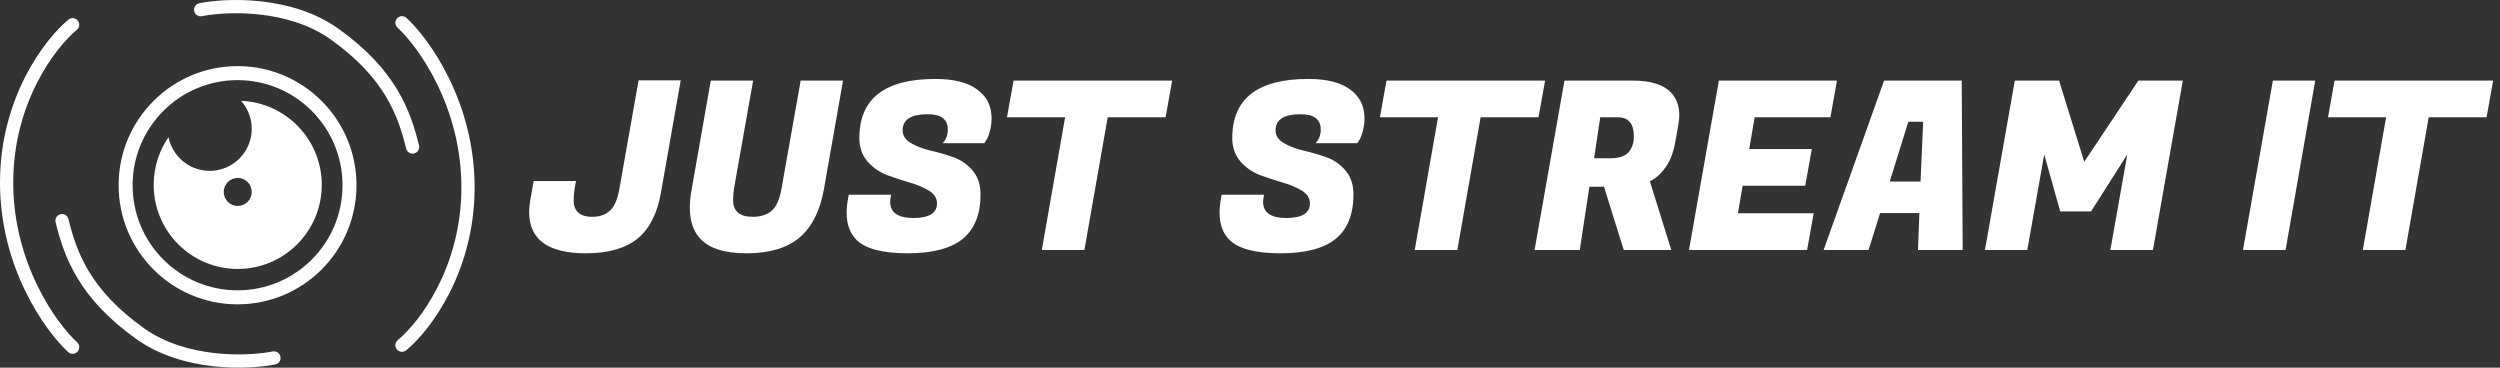 <svg width="170" height="25" viewBox="0 0 170 25" fill="none" xmlns="http://www.w3.org/2000/svg">
<rect x="0" y="0" width="170" height="25" fill="#333333" stroke="none"/>
<path d="M39.84 17.224C37.269 17.224 35.984 16.291 35.984 14.424C35.984 14.136 36.016 13.827 36.08 13.496L36.288 12.312H39.168L39.072 12.84C39.029 13.107 39.008 13.379 39.008 13.656C39.008 13.933 39.077 14.163 39.216 14.344C39.429 14.611 39.781 14.744 40.272 14.744C40.763 14.744 41.157 14.611 41.456 14.344C41.765 14.077 41.984 13.587 42.112 12.872L43.424 5.464H46.288L44.944 13.096C44.699 14.515 44.165 15.56 43.344 16.232C42.523 16.893 41.355 17.224 39.84 17.224ZM54.349 16.168C53.507 16.872 52.312 17.224 50.765 17.224C49.219 17.224 48.147 16.867 47.549 16.152C47.123 15.661 46.909 14.984 46.909 14.12C46.909 13.736 46.952 13.315 47.037 12.856L48.333 5.48H51.213L49.917 12.792C49.875 13.059 49.853 13.336 49.853 13.624C49.853 14.371 50.301 14.744 51.197 14.744C51.731 14.744 52.157 14.605 52.477 14.328C52.797 14.051 53.021 13.539 53.149 12.792L54.445 5.48H57.325L56.029 12.856C55.763 14.349 55.203 15.453 54.349 16.168ZM60.532 13.72C60.532 14.456 61.06 14.824 62.116 14.824C63.182 14.824 63.716 14.493 63.716 13.832C63.716 13.48 63.535 13.192 63.172 12.968C62.809 12.744 62.367 12.557 61.844 12.408C61.332 12.259 60.815 12.088 60.292 11.896C59.78 11.693 59.343 11.384 58.98 10.968C58.617 10.541 58.436 10.013 58.436 9.384C58.436 6.707 60.158 5.368 63.604 5.368C64.862 5.368 65.812 5.608 66.452 6.088C67.103 6.557 67.428 7.213 67.428 8.056C67.428 8.365 67.385 8.664 67.3 8.952C67.225 9.229 67.145 9.427 67.06 9.544L66.932 9.736H64.1C64.335 9.491 64.452 9.181 64.452 8.808C64.452 8.115 63.998 7.768 63.092 7.768C61.95 7.768 61.38 8.131 61.38 8.856C61.38 9.219 61.561 9.507 61.924 9.72C62.286 9.933 62.724 10.104 63.236 10.232C63.758 10.349 64.281 10.499 64.804 10.68C65.326 10.861 65.769 11.165 66.132 11.592C66.495 12.008 66.676 12.552 66.676 13.224C66.676 14.579 66.27 15.587 65.46 16.248C64.649 16.899 63.401 17.224 61.716 17.224C60.031 17.224 58.879 16.925 58.26 16.328C57.801 15.88 57.572 15.261 57.572 14.472C57.572 14.173 57.604 13.848 57.668 13.496L57.716 13.24H60.596L60.564 13.432C60.542 13.539 60.532 13.635 60.532 13.72ZM79.259 7.976H75.323L73.739 17H70.843L72.427 7.976H68.475L68.923 5.48H79.707L79.259 7.976ZM85.891 13.72C85.891 14.456 86.419 14.824 87.475 14.824C88.542 14.824 89.075 14.493 89.075 13.832C89.075 13.48 88.894 13.192 88.531 12.968C88.169 12.744 87.726 12.557 87.203 12.408C86.691 12.259 86.174 12.088 85.651 11.896C85.139 11.693 84.702 11.384 84.339 10.968C83.977 10.541 83.795 10.013 83.795 9.384C83.795 6.707 85.518 5.368 88.963 5.368C90.222 5.368 91.171 5.608 91.811 6.088C92.462 6.557 92.787 7.213 92.787 8.056C92.787 8.365 92.745 8.664 92.659 8.952C92.585 9.229 92.505 9.427 92.419 9.544L92.291 9.736H89.459C89.694 9.491 89.811 9.181 89.811 8.808C89.811 8.115 89.358 7.768 88.451 7.768C87.31 7.768 86.739 8.131 86.739 8.856C86.739 9.219 86.921 9.507 87.283 9.72C87.646 9.933 88.083 10.104 88.595 10.232C89.118 10.349 89.641 10.499 90.163 10.68C90.686 10.861 91.129 11.165 91.491 11.592C91.854 12.008 92.035 12.552 92.035 13.224C92.035 14.579 91.63 15.587 90.819 16.248C90.009 16.899 88.761 17.224 87.075 17.224C85.39 17.224 84.238 16.925 83.619 16.328C83.161 15.88 82.931 15.261 82.931 14.472C82.931 14.173 82.963 13.848 83.027 13.496L83.075 13.24H85.955L85.923 13.432C85.902 13.539 85.891 13.635 85.891 13.72ZM104.618 7.976H100.682L99.098 17H96.202L97.786 7.976H93.834L94.282 5.48H105.066L104.618 7.976ZM111.023 5.48C112.239 5.48 113.103 5.747 113.615 6.28C113.999 6.685 114.191 7.197 114.191 7.816C114.191 8.029 114.17 8.253 114.127 8.488L113.903 9.736C113.775 10.429 113.551 10.989 113.231 11.416C112.922 11.843 112.575 12.147 112.191 12.328L113.647 17H110.415L109.071 12.696H108.079L107.423 17H104.351L106.383 5.48H111.023ZM110.015 7.976H108.815L108.399 10.76H109.519C110.084 10.76 110.49 10.627 110.735 10.36C110.98 10.083 111.103 9.72 111.103 9.272C111.103 8.408 110.74 7.976 110.015 7.976ZM122.883 17H114.851L116.883 5.48H124.915L124.467 7.976H119.315L118.947 10.136H123.203L122.755 12.632H118.499L118.179 14.504H123.331L122.883 17ZM130.422 17L130.518 14.488H127.846L127.062 17H124.006L128.118 5.48H133.398L133.462 17H130.422ZM129.766 8.28L128.502 12.344H130.598L130.774 8.28H129.766ZM140.016 5.48L141.728 11L145.408 5.48H148.432L146.4 17H143.504L144.656 10.504L142.192 14.376H140.096L139.008 10.504L137.856 17H134.976L137.008 5.48H140.016ZM157.435 5.48L155.419 17H152.523L154.555 5.48H157.435ZM169.087 7.976H165.151L163.567 17H160.671L162.255 7.976H158.303L158.751 5.48H169.535L169.087 7.976Z" fill="white"/>
<path fill-rule="evenodd" clip-rule="evenodd" d="M16.154 20.695C20.621 20.695 24.242 17.069 24.242 12.596C24.242 8.122 20.621 4.496 16.154 4.496C11.687 4.496 8.066 8.122 8.066 12.596C8.066 17.069 11.687 20.695 16.154 20.695ZM16.154 19.742C20.096 19.742 23.291 16.543 23.291 12.596C23.291 8.649 20.096 5.449 16.154 5.449C12.212 5.449 9.017 8.649 9.017 12.596C9.017 16.543 12.212 19.742 16.154 19.742Z" fill="white"/>
<path fill-rule="evenodd" clip-rule="evenodd" d="M17.118 8.76C17.118 10.338 15.839 11.618 14.261 11.618C12.877 11.618 11.722 10.634 11.459 9.327C10.823 10.248 10.451 11.366 10.451 12.571C10.451 15.728 13.009 18.288 16.165 18.288C19.322 18.288 21.88 15.728 21.88 12.571C21.88 9.49 19.444 6.979 16.394 6.858C16.844 7.364 17.118 8.03 17.118 8.76ZM16.165 14.005C16.692 14.005 17.118 13.578 17.118 13.052C17.118 12.525 16.692 12.099 16.165 12.099C15.639 12.099 15.213 12.525 15.213 13.052C15.213 13.578 15.639 14.005 16.165 14.005Z" fill="white"/>
<path fill-rule="evenodd" clip-rule="evenodd" d="M27.005 1.244C27.174 1.061 27.458 1.049 27.641 1.218C29.209 2.664 32.274 6.948 32.274 12.742C32.274 18.54 29.205 22.524 27.621 23.822C27.429 23.979 27.145 23.951 26.988 23.759C26.83 23.567 26.858 23.283 27.051 23.126C28.459 21.971 31.375 18.23 31.375 12.742C31.375 7.25 28.455 3.193 27.031 1.879C26.848 1.711 26.837 1.426 27.005 1.244Z" fill="white"/>
<path fill-rule="evenodd" clip-rule="evenodd" d="M5.269 23.914C5.1 24.097 4.816 24.108 4.633 23.94C3.065 22.493 -0 18.209 -0 12.416C-0 6.618 3.069 2.634 4.653 1.336C4.845 1.178 5.129 1.206 5.286 1.398C5.444 1.591 5.416 1.874 5.223 2.032C3.815 3.186 0.9 6.928 0.9 12.416C0.9 17.908 3.819 21.965 5.243 23.278C5.426 23.447 5.437 23.731 5.269 23.914Z" fill="white"/>
<path fill-rule="evenodd" clip-rule="evenodd" d="M14.607 24.012C16.234 24.193 17.702 24.066 18.541 23.899C18.785 23.85 19.021 24.008 19.07 24.252C19.119 24.496 18.961 24.733 18.717 24.781C17.789 24.966 16.228 25.098 14.507 24.906C12.787 24.714 10.871 24.197 9.267 23.053C7.321 21.665 6.09 20.274 5.273 18.921C4.457 17.57 4.067 16.276 3.781 15.11C3.722 14.869 3.87 14.625 4.111 14.566C4.353 14.507 4.596 14.655 4.655 14.896C4.932 16.025 5.296 17.217 6.044 18.456C6.79 19.693 7.933 20.996 9.789 22.32C11.227 23.345 12.978 23.83 14.607 24.012Z" fill="white"/>
<path fill-rule="evenodd" clip-rule="evenodd" d="M17.668 0.989C16.04 0.807 14.572 0.934 13.733 1.101C13.49 1.15 13.253 0.992 13.204 0.748C13.155 0.504 13.313 0.267 13.557 0.219C14.485 0.034 16.046 -0.097 17.767 0.094C19.487 0.286 21.403 0.803 23.007 1.947C24.953 3.335 26.184 4.726 27.001 6.079C27.817 7.43 28.207 8.724 28.493 9.89C28.552 10.131 28.404 10.375 28.163 10.434C27.922 10.493 27.678 10.345 27.619 10.104C27.342 8.975 26.978 7.783 26.231 6.544C25.484 5.307 24.341 4.004 22.485 2.68C21.047 1.655 19.296 1.17 17.668 0.989Z" fill="white"/>
</svg>
